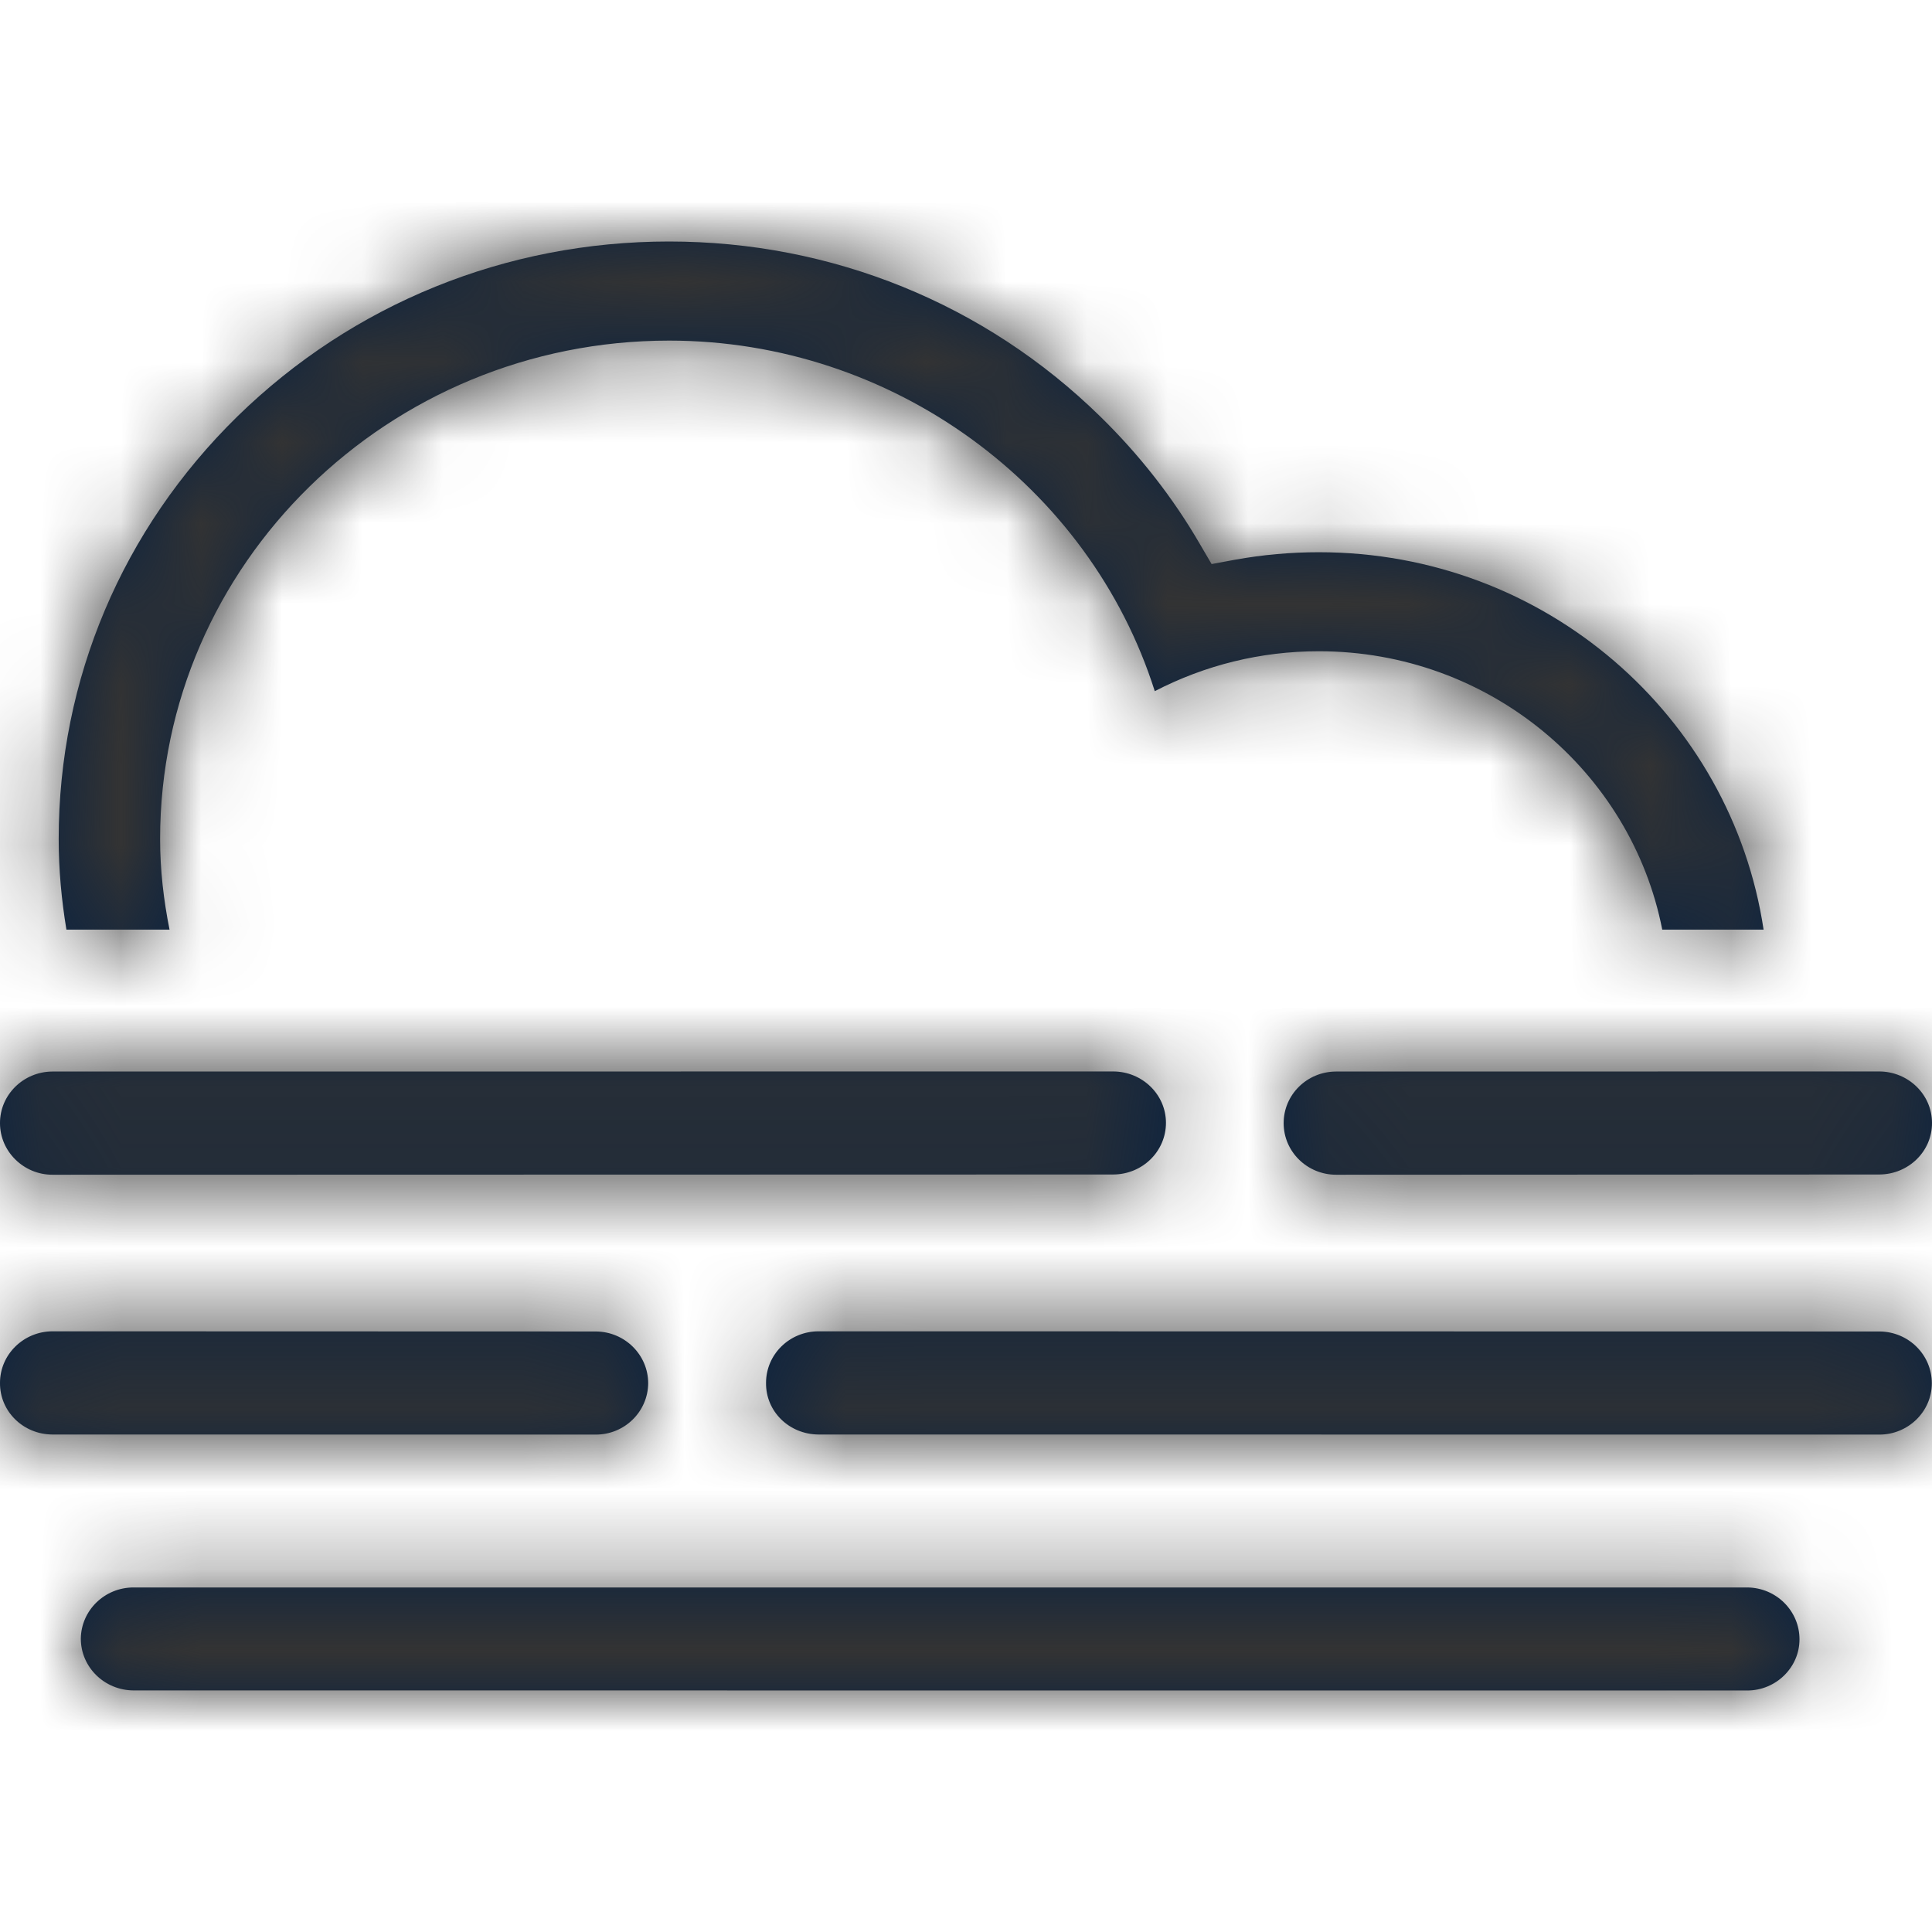 <?xml version="1.0" encoding="UTF-8"?>
<svg width="24px" height="24px" viewBox="0 0 24 24" version="1.1" xmlns="http://www.w3.org/2000/svg" xmlns:xlink="http://www.w3.org/1999/xlink">
    <title>Icons/24px/Weather/Fog</title>
    <defs>
        <path d="M21.706,19.72 C22.065,19.723 22.354,20.011 22.354,20.364 C22.354,20.715 22.06,21.001 21.703,21 L21.703,21 L1.658,20.999 C1.296,20.997 1.004,20.709 1.004,20.356 C1.008,20.005 1.299,19.719 1.661,19.72 L1.661,19.72 Z M10.17,16.538 L23.349,16.54 C23.71,16.543 23.998,16.831 23.998,17.184 C23.998,17.536 23.701,17.823 23.344,17.821 L23.344,17.821 L10.168,17.82 C9.802,17.818 9.511,17.532 9.516,17.178 C9.516,16.825 9.807,16.538 10.17,16.538 L10.17,16.538 Z M0.654,16.538 L7.403,16.54 C7.763,16.543 8.052,16.831 8.052,17.184 C8.049,17.536 7.758,17.823 7.398,17.821 L7.398,17.821 L0.65,17.82 C0.288,17.818 -0.004,17.532 1.96109795e-12,17.178 C1.96109795e-12,16.825 0.294,16.538 0.654,16.538 L0.654,16.538 Z M13.827,13.31 C14.189,13.31 14.484,13.596 14.484,13.948 C14.484,14.3 14.195,14.588 13.83,14.59 L0.651,14.593 C0.296,14.593 0,14.306 0,13.953 C-0.002,13.602 0.289,13.313 0.65,13.311 L13.827,13.31 Z M23.343,13.31 C23.704,13.31 24,13.596 24,13.948 C24.003,14.3 23.71,14.588 23.346,14.59 L16.599,14.593 C16.238,14.593 15.946,14.306 15.946,13.953 C15.945,13.602 16.233,13.313 16.595,13.311 L23.343,13.31 Z M8.312,3 C10.334,3 12.237,3.773 13.667,5.173 C14.154,5.649 14.57,6.18 14.904,6.756 L14.904,6.756 L15.051,7.007 L15.342,6.953 C15.687,6.891 16.034,6.86 16.383,6.86 C19.199,6.86 21.509,8.901 21.908,11.548 L21.908,11.548 L20.649,11.548 C20.264,9.582 18.501,8.09 16.383,8.09 C15.663,8.09 14.97,8.262 14.345,8.586 C13.536,6.033 11.084,4.231 8.312,4.231 C4.824,4.231 1.989,7.01 1.989,10.422 C1.989,10.809 2.033,11.182 2.106,11.548 L2.106,11.548 L0.825,11.548 C0.764,11.178 0.729,10.804 0.729,10.422 C0.729,8.44 1.518,6.575 2.949,5.173 C4.383,3.773 6.284,3 8.312,3 Z" id="path-1"></path>
    </defs>
    <g id="Icons/24px/Weather/Fog" stroke="none" stroke-width="1" fill="none" fill-rule="evenodd">
        <mask id="mask-2" fill="white">
            <use xlink:href="#path-1"></use>
        </mask>
        <use id="Mask" fill="#0C2340" fill-rule="nonzero" xlink:href="#path-1"></use>
        <g id="Group" mask="url(#mask-2)" fill="#333333">
            <g id="Color/Grayscale/80%">
                <rect id="Rectangle" x="0" y="0" width="24" height="24"></rect>
            </g>
        </g>
    </g>
</svg>
